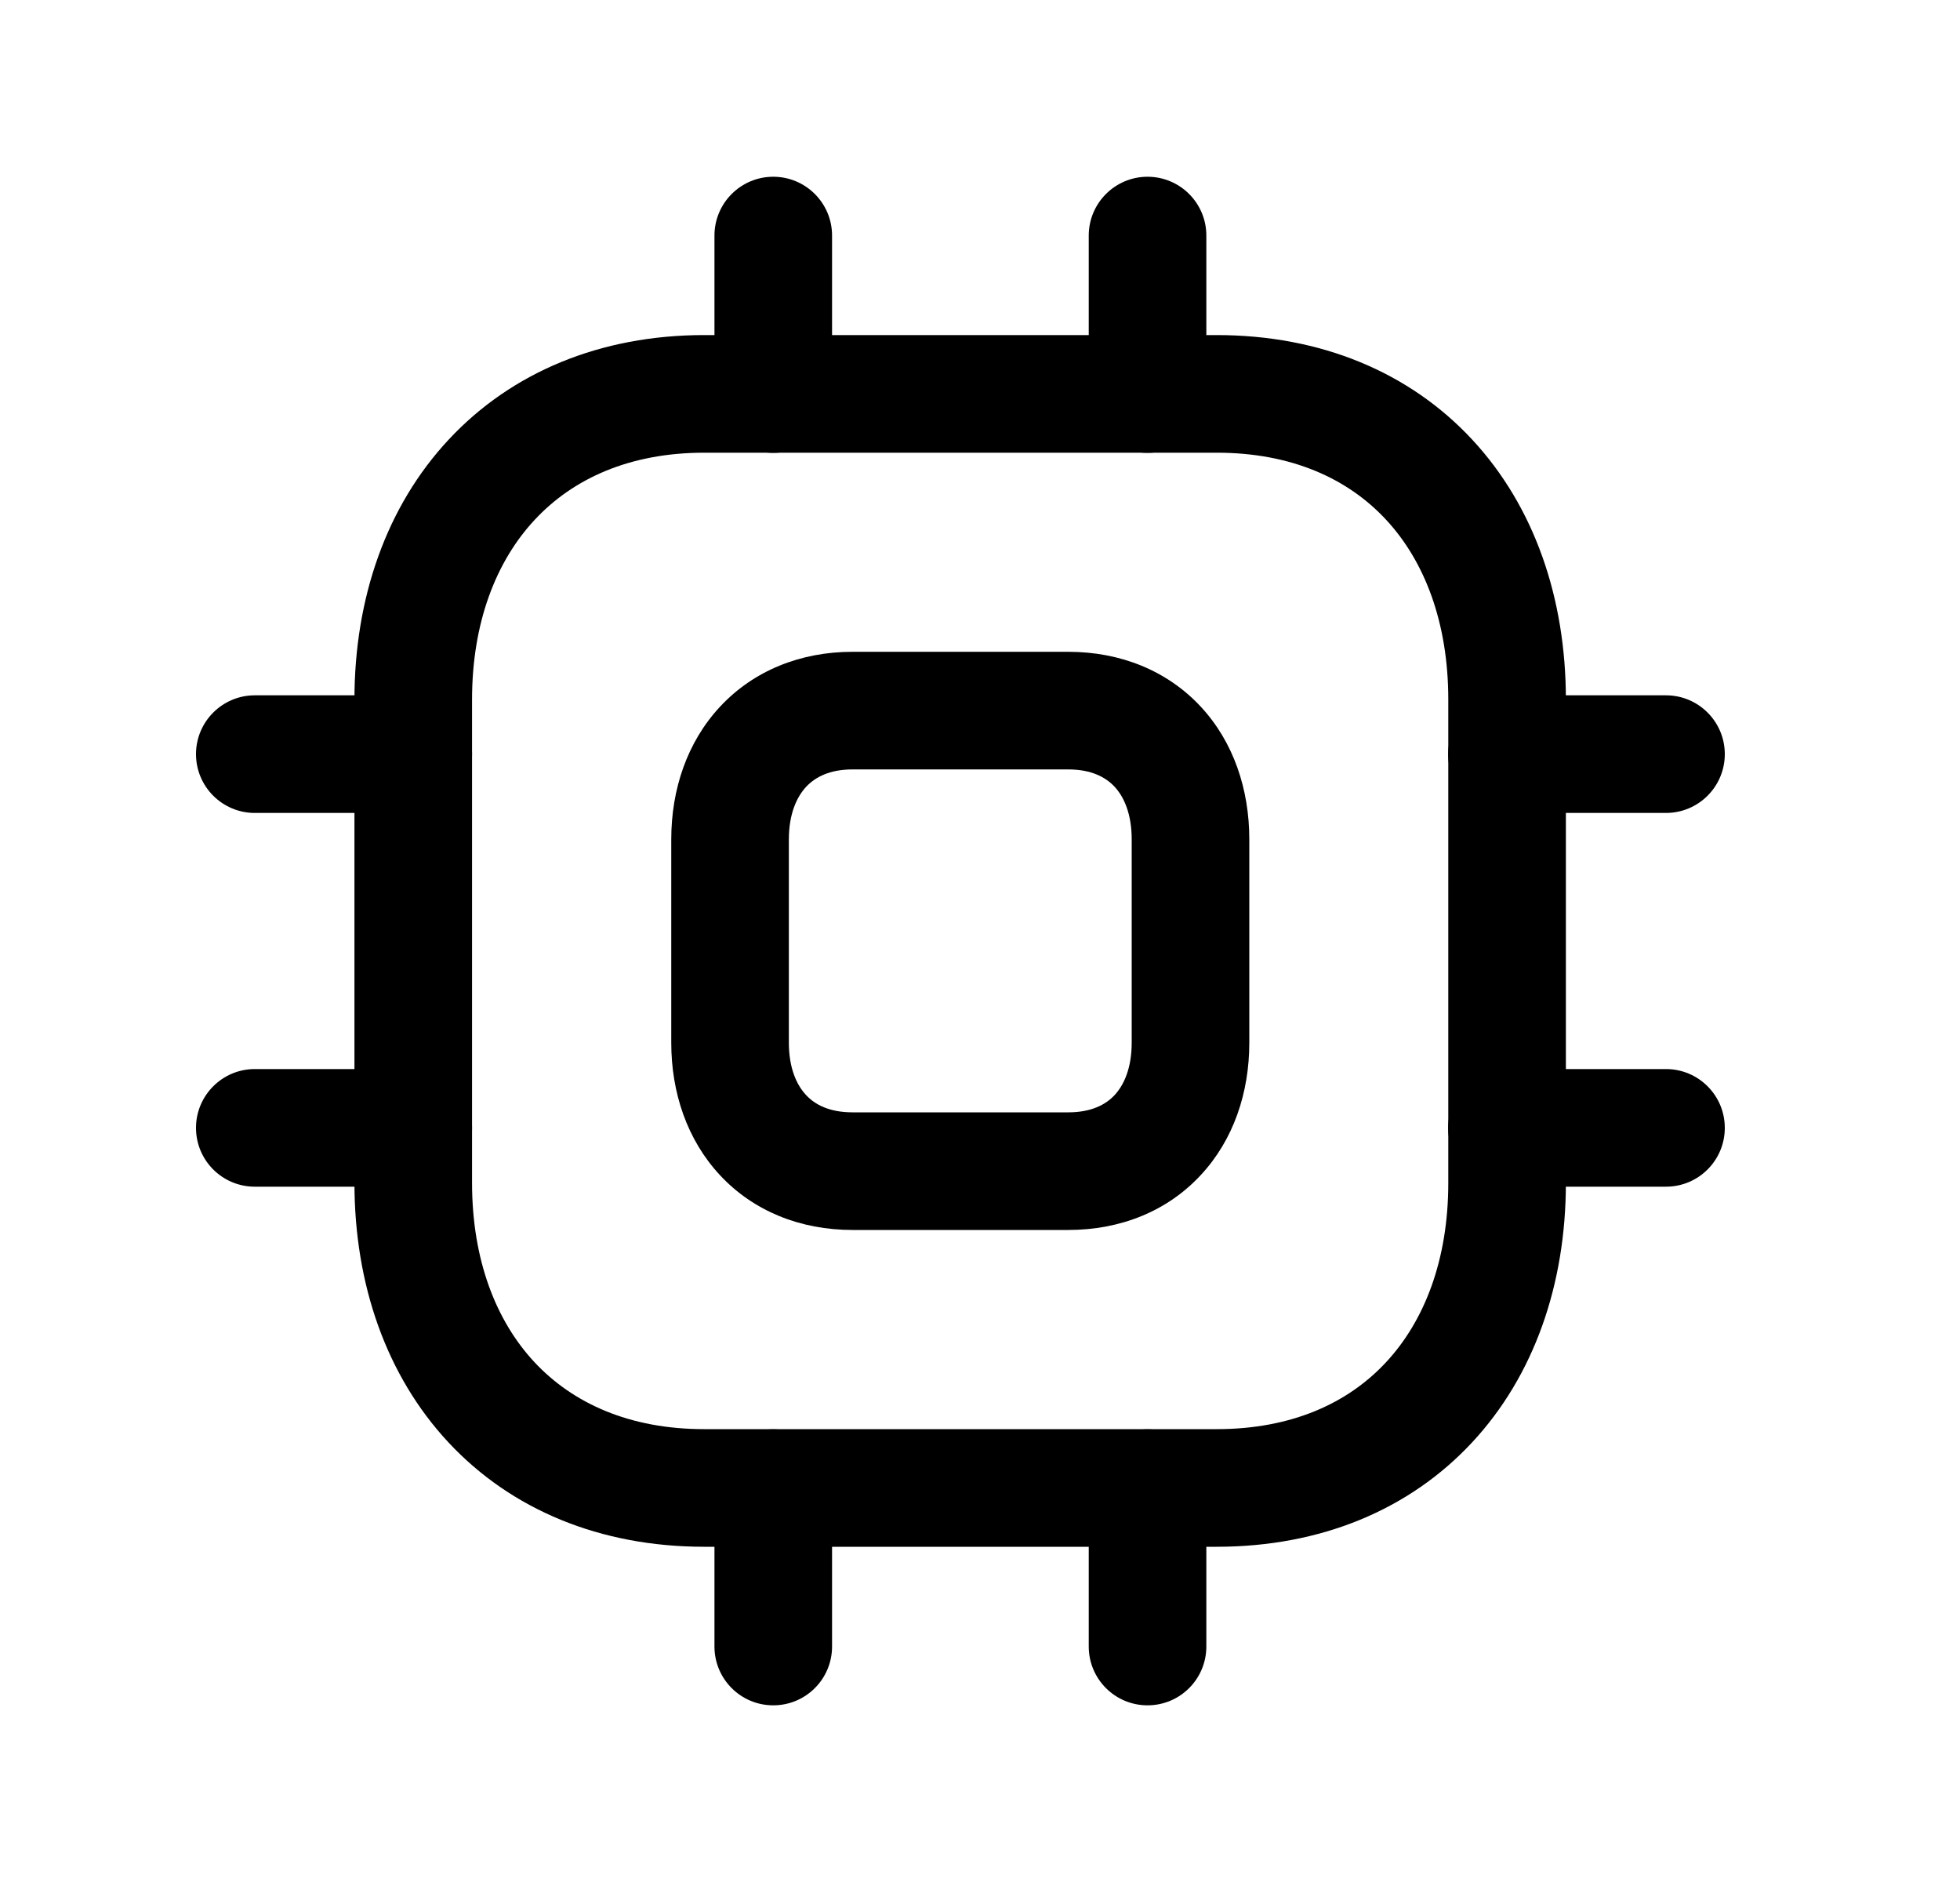<svg width="25" height="24" viewBox="0 0 25 24" fill="none" xmlns="http://www.w3.org/2000/svg">
<path fill-rule="evenodd" clip-rule="evenodd" d="M10.282 10.034C10.163 10.162 10.062 10.379 10.062 10.704V13.297C10.062 13.621 10.162 13.837 10.281 13.964C10.394 14.086 10.578 14.185 10.874 14.185H13.626C13.921 14.185 14.104 14.086 14.217 13.965C14.336 13.837 14.435 13.621 14.435 13.297V10.704C14.435 10.377 14.335 10.16 14.217 10.033C14.104 9.912 13.921 9.812 13.626 9.812H10.874C10.581 9.812 10.397 9.911 10.282 10.034ZM9.185 9.011C9.612 8.553 10.209 8.312 10.874 8.312H13.626C14.293 8.312 14.889 8.553 15.316 9.012C15.736 9.464 15.935 10.069 15.935 10.704V13.297C15.935 13.931 15.736 14.534 15.315 14.986C14.889 15.445 14.293 15.685 13.626 15.685H10.874C10.208 15.685 9.611 15.445 9.184 14.987C8.763 14.535 8.562 13.932 8.562 13.297V10.704C8.562 10.067 8.764 9.463 9.185 9.011Z" fill="black"/>
<path fill-rule="evenodd" clip-rule="evenodd" d="M6.821 6.628C6.329 7.155 6.021 7.936 6.021 8.922V15.084C6.021 16.067 6.327 16.846 6.818 17.372C7.304 17.892 8.025 18.225 8.982 18.225H15.519C16.477 18.225 17.196 17.892 17.679 17.372C18.168 16.847 18.473 16.068 18.473 15.084V8.922C18.473 7.934 18.168 7.153 17.679 6.627C17.195 6.106 16.477 5.773 15.519 5.773H8.982C8.029 5.773 7.307 6.106 6.821 6.628ZM5.724 5.605C6.523 4.748 7.657 4.273 8.982 4.273H15.519C16.848 4.273 17.981 4.748 18.778 5.606C19.569 6.457 19.973 7.626 19.973 8.922V15.084C19.973 16.377 19.568 17.544 18.777 18.394C17.98 19.251 16.848 19.725 15.519 19.725H8.982C7.654 19.725 6.52 19.251 5.721 18.395C4.928 17.545 4.521 16.378 4.521 15.084V8.922C4.521 7.624 4.93 6.455 5.724 5.605Z" fill="black"/>
<path fill-rule="evenodd" clip-rule="evenodd" d="M9.863 18.227C10.277 18.227 10.613 18.562 10.613 18.977V20.997C10.613 21.412 10.277 21.747 9.863 21.747C9.449 21.747 9.113 21.412 9.113 20.997V18.977C9.113 18.562 9.449 18.227 9.863 18.227ZM14.637 18.227C15.051 18.227 15.387 18.562 15.387 18.977V20.997C15.387 21.412 15.051 21.747 14.637 21.747C14.223 21.747 13.887 21.412 13.887 20.997V18.977C13.887 18.562 14.223 18.227 14.637 18.227Z" fill="black"/>
<path fill-rule="evenodd" clip-rule="evenodd" d="M2.5 9.617C2.5 9.203 2.836 8.867 3.25 8.867H5.271C5.685 8.867 6.021 9.203 6.021 9.617C6.021 10.031 5.685 10.367 5.271 10.367H3.25C2.836 10.367 2.5 10.031 2.5 9.617ZM2.5 14.383C2.5 13.969 2.836 13.633 3.25 13.633H5.271C5.685 13.633 6.021 13.969 6.021 14.383C6.021 14.798 5.685 15.133 5.271 15.133H3.25C2.836 15.133 2.5 14.798 2.5 14.383Z" fill="black"/>
<path fill-rule="evenodd" clip-rule="evenodd" d="M9.863 2.254C10.277 2.254 10.613 2.59 10.613 3.004V5.025C10.613 5.439 10.277 5.775 9.863 5.775C9.449 5.775 9.113 5.439 9.113 5.025V3.004C9.113 2.59 9.449 2.254 9.863 2.254ZM14.637 2.254C15.051 2.254 15.387 2.59 15.387 3.004V5.025C15.387 5.439 15.051 5.775 14.637 5.775C14.223 5.775 13.887 5.439 13.887 5.025V3.004C13.887 2.59 14.223 2.254 14.637 2.254Z" fill="black"/>
<path fill-rule="evenodd" clip-rule="evenodd" d="M18.471 9.617C18.471 9.203 18.806 8.867 19.221 8.867H21.25C21.664 8.867 22 9.203 22 9.617C22 10.031 21.664 10.367 21.25 10.367H19.221C18.806 10.367 18.471 10.031 18.471 9.617ZM18.471 14.383C18.471 13.969 18.806 13.633 19.221 13.633H21.25C21.664 13.633 22 13.969 22 14.383C22 14.798 21.664 15.133 21.25 15.133H19.221C18.806 15.133 18.471 14.798 18.471 14.383Z" fill="black"/>
</svg>